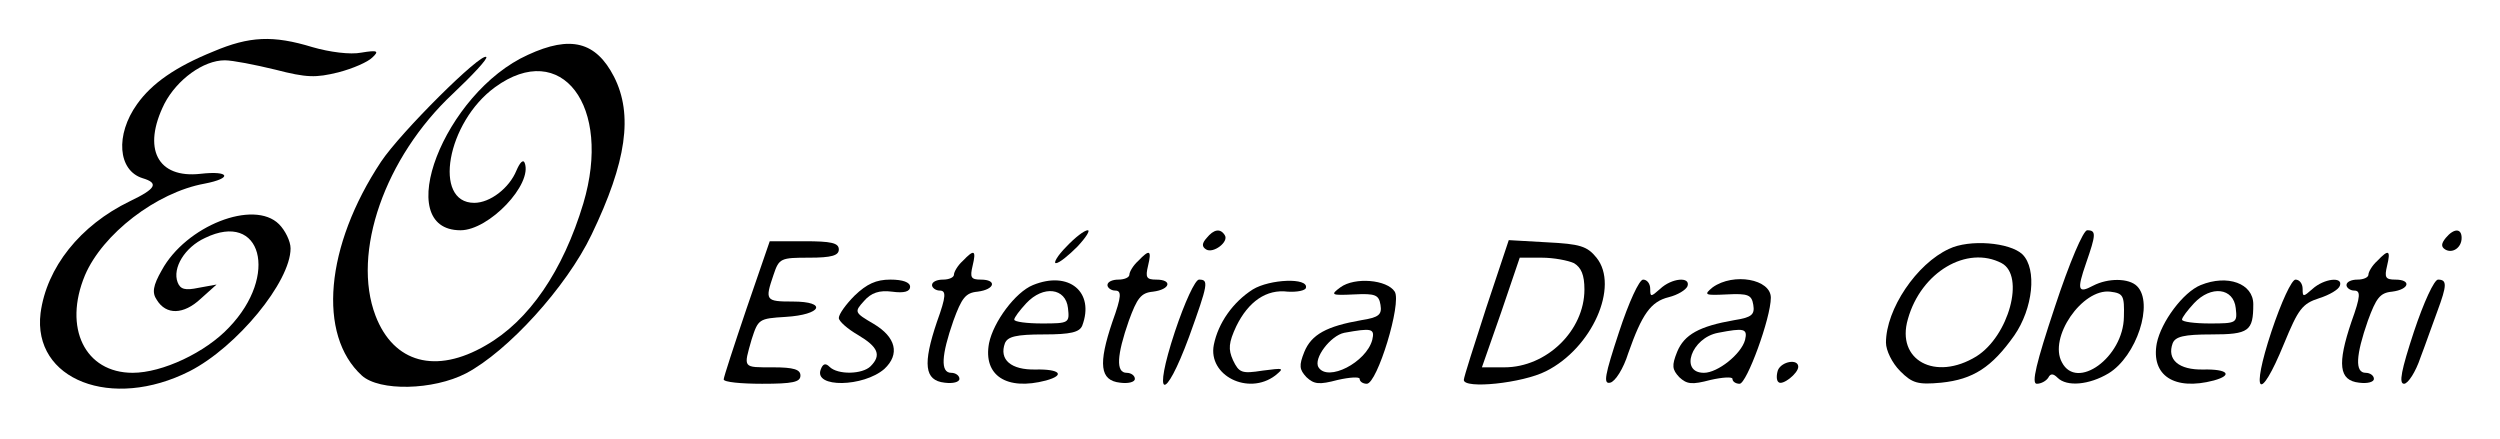 <?xml version="1.0" standalone="no"?>
<!DOCTYPE svg PUBLIC "-//W3C//DTD SVG 20010904//EN"
 "http://www.w3.org/TR/2001/REC-SVG-20010904/DTD/svg10.dtd">
<svg version="1.0" xmlns="http://www.w3.org/2000/svg"
 width="456pt" height="80pt" viewBox="0 0 456 80"
 preserveAspectRatio="xMidYMid meet">

<g transform="translate(0,80) scale(0.1,-0.1)"
fill="#000000" stroke="none">
<path d="M389 706 c-69 -28 -112 -58 -139 -96 -40 -56 -35 -121 10 -135 30 -9
25 -19 -23 -42 -91 -44 -152 -121 -163 -204 -15 -122 130 -178 272 -106 86 44
184 163 184 224 0 13 -10 33 -21 44 -46 46 -170 -3 -214 -84 -16 -28 -18 -41
-9 -54 17 -28 49 -27 80 2 l29 26 -33 -6 c-24 -5 -33 -3 -38 10 -10 26 13 64
50 81 103 50 135 -68 44 -163 -43 -46 -122 -83 -176 -83 -87 0 -127 82 -87
178 32 75 130 151 218 167 52 10 46 24 -7 18 -79 -9 -107 46 -66 128 23 44 71
79 110 79 14 0 55 -8 92 -17 58 -15 74 -15 115 -5 27 7 54 19 62 27 13 12 10
14 -20 9 -20 -4 -58 1 -89 10 -72 22 -115 20 -181 -8z"/>
<path d="M963 700 c-153 -69 -250 -320 -123 -320 52 0 132 84 117 123 -3 7 -9
0 -15 -14 -13 -32 -48 -59 -77 -59 -76 0 -50 147 38 211 121 88 214 -34 161
-212 -37 -123 -99 -214 -178 -259 -91 -53 -168 -32 -201 54 -44 115 17 289
141 405 36 34 64 64 61 67 -9 9 -156 -137 -192 -191 -102 -154 -116 -316 -35
-390 32 -29 130 -27 190 4 76 40 183 157 229 253 64 133 76 219 41 288 -33 64
-79 76 -157 40z"/>
<path d="M1945 350 c-16 -16 -24 -30 -19 -30 6 0 23 14 39 30 16 17 24 30 19
30 -6 0 -23 -13 -39 -30z"/>
<path d="M2201 366 c-9 -10 -9 -16 -1 -21 13 -8 42 14 34 26 -8 13 -20 11 -33
-5z"/>
<path d="M3748 240 c-34 -102 -43 -140 -33 -140 8 0 17 5 21 11 4 8 9 8 17 0
17 -17 58 -13 93 8 51 31 83 128 52 159 -15 15 -53 15 -80 1 -28 -15 -30 -8
-13 41 18 52 19 60 2 60 -7 0 -32 -58 -59 -140z m126 -18 c-1 -74 -86 -135
-113 -83 -25 45 37 135 88 129 24 -3 26 -7 25 -46z"/>
<path d="M4461 366 c-8 -10 -9 -16 -1 -21 13 -8 30 3 30 21 0 18 -14 18 -29 0z"/>
<path d="M1362 238 c-23 -68 -42 -126 -42 -130 0 -5 32 -8 70 -8 56 0 70 3 70
15 0 11 -12 15 -50 15 -56 0 -54 -2 -39 51 12 37 13 38 62 41 66 4 77 28 13
28 -50 0 -51 2 -35 49 10 30 13 31 65 31 41 0 54 4 54 15 0 12 -14 15 -63 15
l-63 0 -42 -122z"/>
<path d="M2711 239 c-22 -68 -41 -127 -41 -132 0 -17 107 -6 150 16 84 42 134
155 92 207 -17 21 -30 25 -90 28 l-70 4 -41 -123z m160 81 c13 -8 19 -21 19
-48 0 -75 -69 -142 -146 -142 l-41 0 35 100 34 100 40 0 c22 0 48 -5 59 -10z"/>
<path d="M3555 346 c-59 -27 -115 -110 -115 -171 0 -14 11 -37 26 -52 22 -22
32 -25 75 -21 58 6 92 28 133 86 34 49 42 121 15 148 -23 22 -97 28 -134 10z
m96 -26 c43 -23 13 -133 -46 -170 -75 -46 -147 -7 -125 68 24 86 108 135 171
102z"/>
<path d="M1756 324 c-9 -8 -16 -20 -16 -25 0 -5 -9 -9 -20 -9 -11 0 -20 -4
-20 -10 0 -5 7 -10 14 -10 12 0 12 -10 -5 -57 -26 -77 -23 -107 14 -111 15 -2
27 1 27 7 0 6 -7 11 -15 11 -20 0 -18 32 4 95 15 41 22 51 44 53 32 4 36 22 6
22 -18 0 -20 4 -15 25 7 29 3 31 -18 9z"/>
<path d="M2076 324 c-9 -8 -16 -20 -16 -25 0 -5 -9 -9 -20 -9 -11 0 -20 -4
-20 -10 0 -5 7 -10 14 -10 12 0 12 -10 -5 -57 -26 -77 -23 -107 14 -111 15 -2
27 1 27 7 0 6 -7 11 -15 11 -20 0 -18 32 4 95 15 41 22 51 44 53 32 4 36 22 6
22 -18 0 -20 4 -15 25 7 29 3 31 -18 9z"/>
<path d="M4336 324 c-9 -8 -16 -20 -16 -25 0 -5 -9 -9 -20 -9 -11 0 -20 -4
-20 -10 0 -5 7 -10 14 -10 12 0 12 -10 -5 -57 -26 -77 -23 -107 14 -111 15 -2
27 1 27 7 0 6 -7 11 -15 11 -20 0 -18 32 4 95 15 41 22 51 44 53 32 4 36 22 6
22 -18 0 -20 4 -15 25 7 29 3 31 -18 9z"/>
<path d="M1559 261 c-16 -16 -29 -34 -29 -41 0 -6 16 -20 35 -31 37 -22 43
-37 23 -57 -15 -15 -60 -16 -75 -1 -7 7 -12 6 -16 -5 -13 -34 78 -32 116 1 29
27 21 58 -19 82 -36 21 -36 22 -18 42 13 15 28 20 51 17 22 -3 33 0 33 9 0 8
-13 13 -36 13 -26 0 -43 -8 -65 -29z"/>
<path d="M1884 280 c-32 -13 -72 -67 -80 -106 -11 -59 32 -87 104 -68 36 10
25 21 -19 20 -45 -1 -67 18 -56 48 5 12 20 16 71 16 49 0 65 4 70 16 23 61
-24 101 -90 74z m64 -42 c3 -27 2 -28 -47 -28 -28 0 -51 3 -51 7 0 4 10 17 22
30 31 33 72 28 76 -9z"/>
<path d="M2143 195 c-41 -124 -19 -131 26 -9 35 97 36 104 18 104 -7 0 -26
-41 -44 -95z"/>
<path d="M2285 272 c-36 -23 -63 -61 -71 -101 -11 -56 63 -93 112 -56 17 14
16 14 -23 9 -38 -6 -43 -4 -54 19 -9 20 -8 32 6 62 22 45 55 68 94 63 17 -1
32 2 33 7 5 19 -66 16 -97 -3z"/>
<path d="M2445 276 c-19 -14 -17 -15 25 -13 39 2 45 -1 48 -19 3 -18 -3 -23
-35 -28 -63 -11 -91 -26 -104 -58 -10 -25 -9 -32 4 -46 14 -13 23 -14 57 -5
22 5 40 6 40 2 0 -5 6 -9 13 -9 19 0 64 147 51 168 -14 22 -73 27 -99 8z m58
-96 c-11 -41 -81 -77 -98 -50 -10 16 22 58 47 63 50 9 56 8 51 -13z"/>
<path d="M2953 194 c-26 -79 -29 -95 -16 -92 9 2 24 25 33 54 25 71 41 94 74
102 16 4 31 13 34 20 6 18 -29 15 -50 -5 -17 -15 -18 -15 -18 0 0 10 -6 17
-13 17 -7 0 -26 -41 -44 -96z"/>
<path d="M3124 276 c-17 -14 -15 -15 26 -13 39 2 45 -1 48 -19 3 -18 -3 -23
-35 -28 -63 -11 -91 -26 -104 -58 -10 -25 -9 -32 4 -46 14 -13 23 -14 57 -5
22 5 40 6 40 2 0 -5 6 -9 13 -9 13 0 57 120 57 157 0 34 -68 46 -106 19z m59
-96 c-7 -26 -50 -60 -75 -60 -45 0 -23 64 26 73 47 9 54 8 49 -13z"/>
<path d="M4014 280 c-32 -13 -72 -67 -80 -106 -11 -59 32 -87 104 -68 36 10
25 21 -19 20 -45 -1 -67 18 -56 48 5 12 20 16 71 16 68 0 76 6 76 55 0 38 -47
55 -96 35z m64 -42 c3 -27 2 -28 -47 -28 -28 0 -51 3 -51 7 0 4 10 17 22 30
31 33 72 28 76 -9z"/>
<path d="M4143 195 c-38 -115 -22 -132 23 -22 26 63 33 73 64 83 19 6 36 16
38 23 6 17 -29 13 -50 -6 -17 -15 -18 -15 -18 0 0 10 -6 17 -13 17 -7 0 -26
-41 -44 -95z"/>
<path d="M4403 195 c-23 -70 -28 -95 -18 -95 7 0 21 21 30 48 10 26 23 64 31
85 17 46 18 57 1 57 -7 0 -26 -41 -44 -95z"/>
<path d="M3243 125 c-3 -9 -3 -19 1 -22 7 -7 36 16 36 28 0 15 -30 10 -37 -6z"/>
</g>
</svg>
